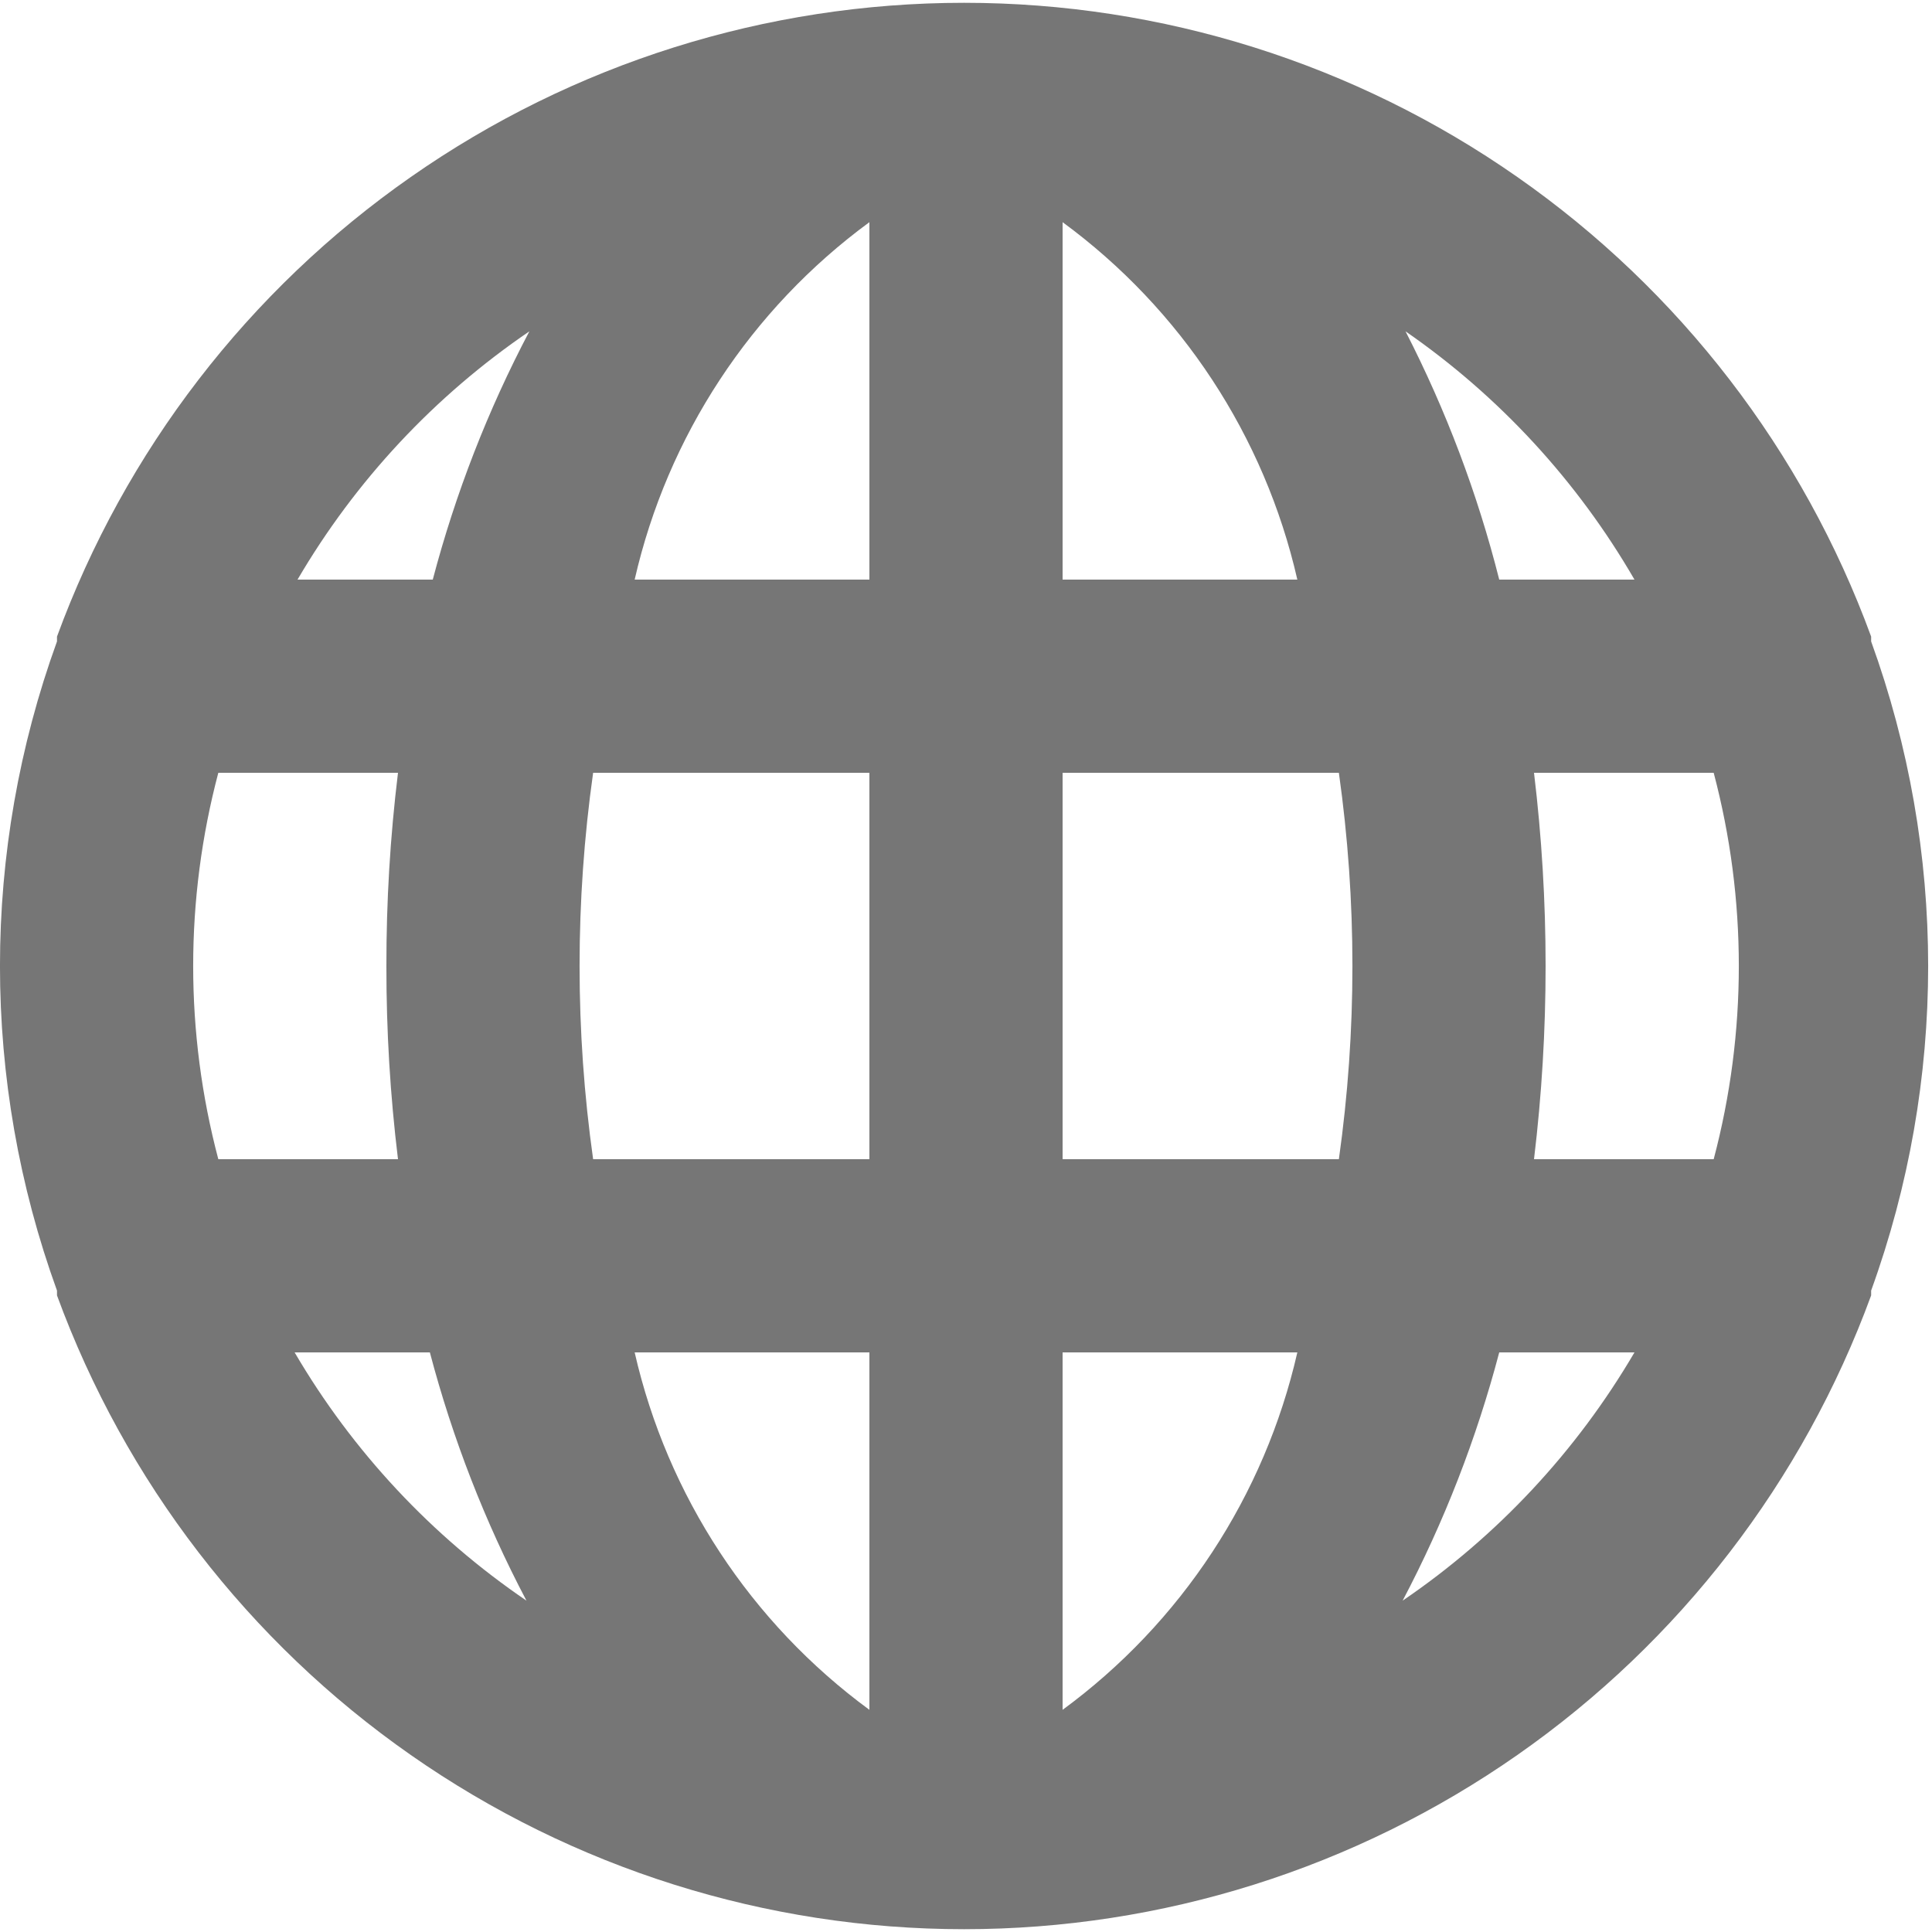 <svg width="20" height="20" viewBox="0 0 20 20" fill="none" xmlns="http://www.w3.org/2000/svg">
<path d="M0.59 6.64C0.59 6.64 0.59 6.64 0.59 6.59C1.295 4.666 2.573 3.005 4.253 1.832C5.932 0.658 7.931 0.029 9.98 0.029C12.029 0.029 14.028 0.658 15.707 1.832C17.387 3.005 18.665 4.666 19.37 6.59C19.37 6.59 19.37 6.59 19.37 6.64C20.157 8.811 20.157 11.189 19.37 13.36C19.37 13.36 19.37 13.36 19.37 13.41C18.665 15.334 17.387 16.995 15.707 18.168C14.028 19.341 12.029 19.971 9.98 19.971C7.931 19.971 5.932 19.341 4.253 18.168C2.573 16.995 1.295 15.334 0.59 13.41C0.59 13.41 0.59 13.41 0.59 13.36C-0.197 11.189 -0.197 8.811 0.59 6.64ZM17.74 12C18.087 10.689 18.087 9.311 17.74 8H15.88C16.04 9.328 16.04 10.671 15.88 12H17.74ZM16.92 14H15.52C15.285 14.892 14.95 15.754 14.52 16.57C15.501 15.902 16.32 15.024 16.92 14ZM15.52 6H16.92C16.329 4.979 15.52 4.101 14.55 3.43C14.969 4.247 15.295 5.109 15.52 6ZM11 17.7C12.228 16.799 13.091 15.485 13.43 14H11V17.7ZM11 12H13.86C14.047 10.673 14.047 9.327 13.86 8H11V12ZM11 6H13.43C13.091 4.515 12.228 3.201 11 2.3V6ZM3.08 6H4.48C4.715 5.108 5.05 4.246 5.48 3.43C4.499 4.098 3.679 4.976 3.08 6ZM9 2.3C7.772 3.201 6.909 4.515 6.57 6H9V2.3ZM9 17.7V14H6.57C6.909 15.485 7.772 16.799 9 17.7ZM6.14 12H9V8H6.14C5.953 9.327 5.953 10.673 6.14 12ZM5.45 16.57C5.02 15.754 4.685 14.892 4.45 14H3.05C3.649 15.024 4.469 15.902 5.45 16.57ZM2.26 12H4.12C4.039 11.336 3.999 10.668 4 10C3.999 9.331 4.039 8.664 4.12 8H2.26C1.913 9.311 1.913 10.689 2.26 12Z" fill="#767676"/>
</svg>
